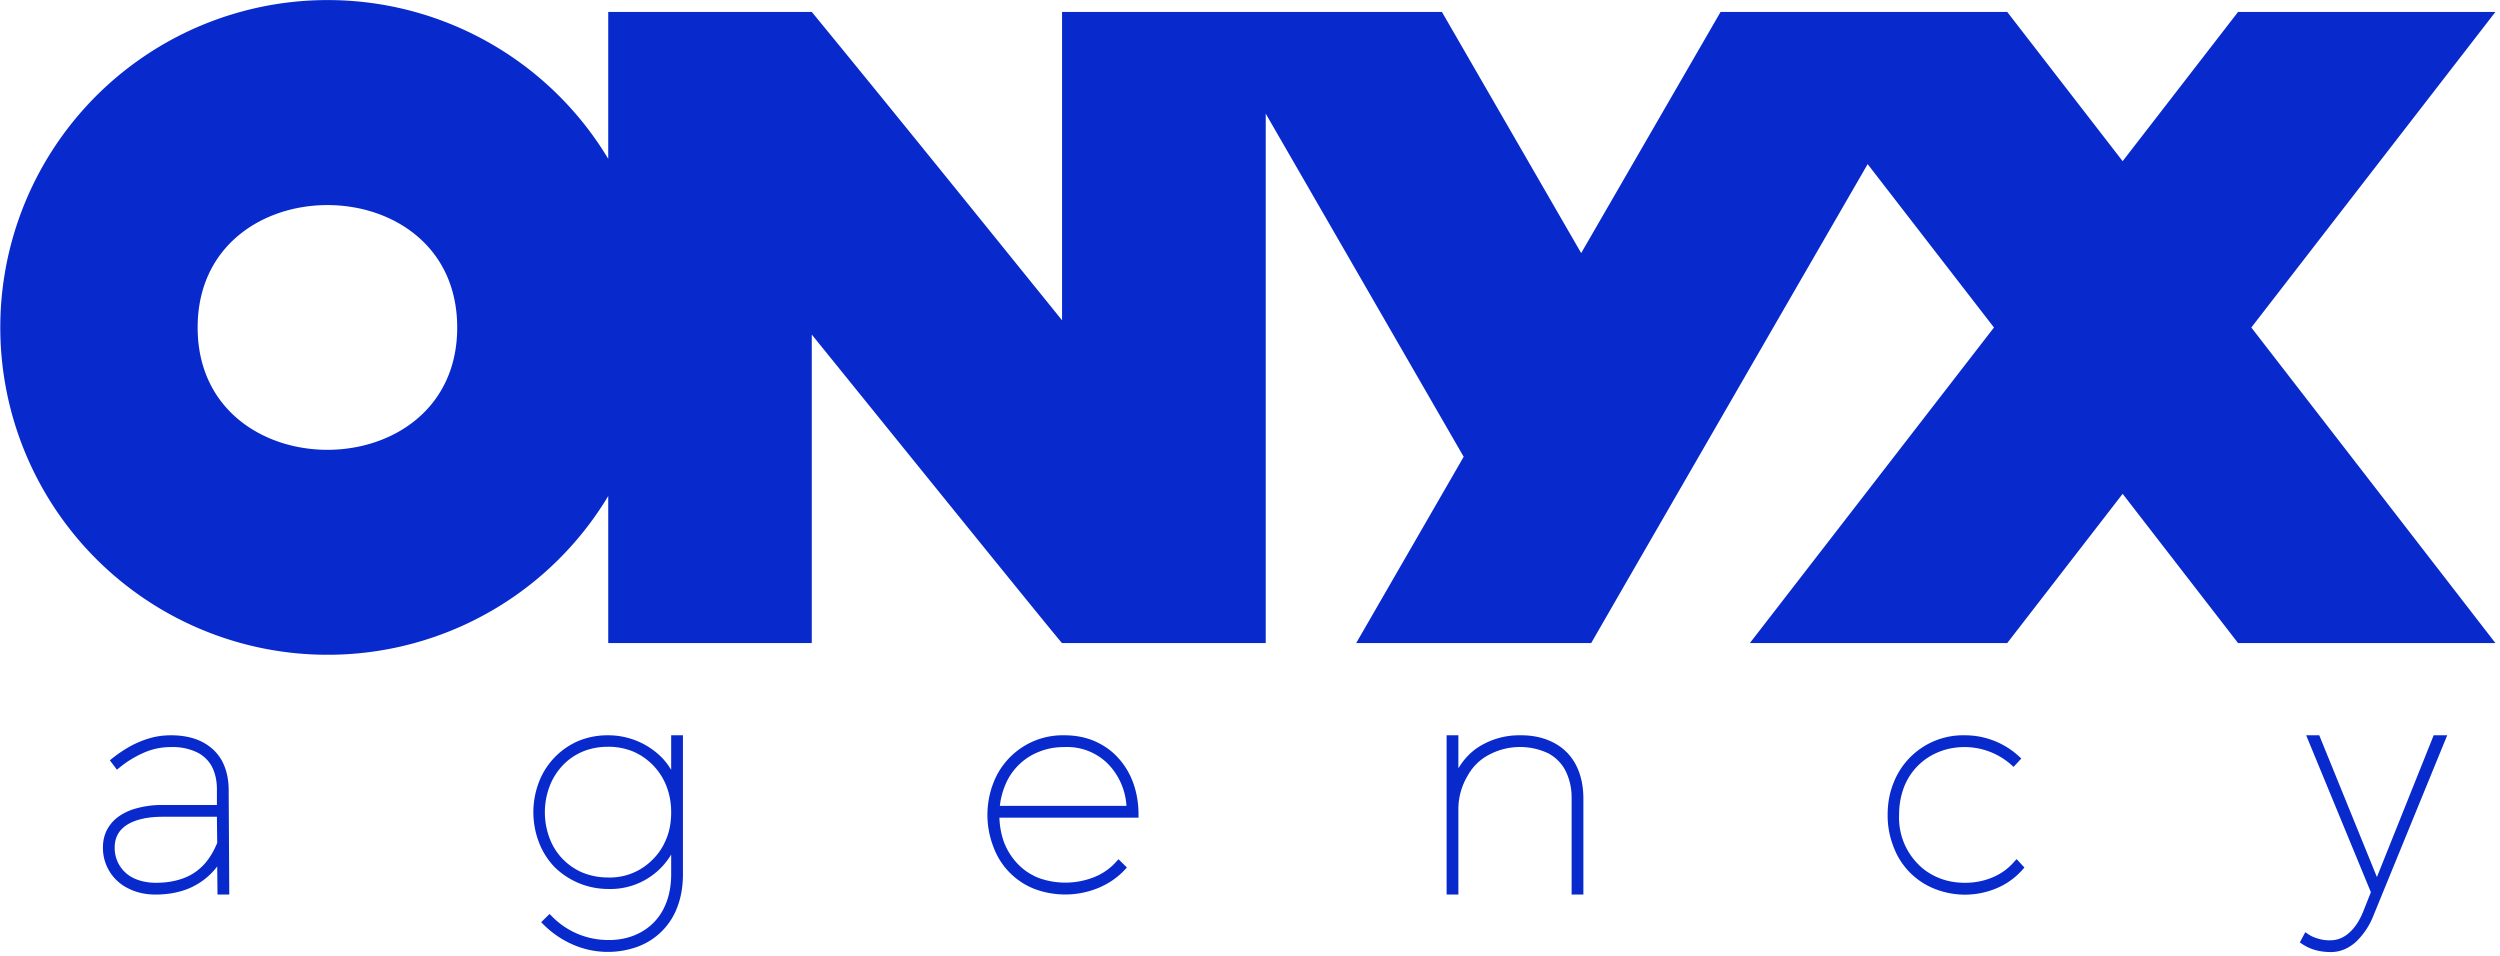 <svg xmlns="http://www.w3.org/2000/svg" xmlns:xlink="http://www.w3.org/1999/xlink" width="170" height="65" viewBox="0 0 170 65"><defs><path id="a" d="M168.05 60.81l9.47 16.4 9.48-16.4h19.49l7.85 10.15 7.85-10.15h17.5l-16.6 21.46 16.6 21.46h-17.5l-7.85-10.15-7.85 10.15h-17.5l16.6-21.46L197 71.16l-5.24 9.07-11.21 19.42-2.35 4.08h-15.98l7.31-12.67-13.46-23.33v36h-13.85c0 .08-13.92-17.15-17.02-20.98v20.98h-13.84v-10a22.26 22.26 0 1 1 0-22.93v-9.99h13.84c5.71 6.96 11.36 13.97 17.02 20.97V60.81zM83.44 82.27c0 11.09 17.65 11.09 17.65 0 0-11.1-17.65-11.1-17.65 0z"/><path id="b" d="M84.77 118.92a4.7 4.7 0 0 1-2.36 1.65c-.59.18-1.2.26-1.82.26-.65 0-1.29-.12-1.87-.42a3.05 3.05 0 0 1-1.72-2.79c0-.58.16-1.11.52-1.57.36-.47.87-.77 1.42-.98a6.45 6.45 0 0 1 2.13-.33h3.68v-1.07c0-.54-.1-1.08-.35-1.56a2.31 2.31 0 0 0-1.02-.96 3.85 3.85 0 0 0-1.74-.35c-.64 0-1.26.12-1.85.38a7.1 7.1 0 0 0-1.68 1.03l-.16.13-.48-.64.15-.12c.39-.31.8-.59 1.23-.83.42-.23.87-.42 1.33-.55.47-.14.96-.2 1.46-.2.72 0 1.46.12 2.11.45.57.3 1.03.72 1.34 1.28.32.6.45 1.26.46 1.94l.04 7.16h-.8zm30.87-.81a4.81 4.81 0 0 1-4.3 2.34 5.2 5.2 0 0 1-3.62-1.48 5 5 0 0 1-1.06-1.66 5.73 5.73 0 0 1 0-4.16 4.98 4.98 0 0 1 2.66-2.76 5.19 5.19 0 0 1 2.02-.39 5.14 5.14 0 0 1 3.62 1.47c.26.26.49.56.68.88V110h.8v9.44c0 .74-.1 1.48-.36 2.18a4.55 4.55 0 0 1-2.68 2.74 5.94 5.94 0 0 1-4.47-.14 6.5 6.5 0 0 1-1.99-1.37l-.14-.14.57-.56.14.14a5.34 5.34 0 0 0 3.77 1.63c.81.02 1.61-.14 2.32-.54a3.71 3.71 0 0 0 1.5-1.54c.39-.74.54-1.57.54-2.4zm22.32-2.51c.02.58.12 1.15.32 1.69.21.54.52 1.03.92 1.45.4.42.87.73 1.4.95a5.32 5.32 0 0 0 3.79-.04 4 4 0 0 0 1.53-1.07l.14-.15.57.56-.13.14c-.51.55-1.12.96-1.81 1.25a5.94 5.94 0 0 1-4.39.05 4.85 4.85 0 0 1-2.75-2.85 6.01 6.01 0 0 1 0-4.34 5.04 5.04 0 0 1 4.83-3.24c.71 0 1.41.12 2.06.4.61.27 1.15.64 1.59 1.13.46.5.8 1.08 1.03 1.71.25.7.36 1.43.36 2.16v.2zm31.21-3.35c.33-.56.76-1.04 1.32-1.42a5.15 5.15 0 0 1 2.88-.83c.8-.01 1.6.14 2.31.52.64.34 1.14.84 1.48 1.49.37.71.51 1.51.51 2.3v6.52h-.8v-6.52a4.1 4.1 0 0 0-.42-1.91 2.8 2.8 0 0 0-1.18-1.18 4.5 4.5 0 0 0-4.05.12 3.5 3.5 0 0 0-1.42 1.41 4.42 4.42 0 0 0-.63 2.21v5.87h-.8V110h.8zm34.45-2.25a5.42 5.42 0 0 1 3.69 1.45l.14.13-.53.57-.14-.13a4.79 4.79 0 0 0-3.16-1.22c-.62 0-1.22.1-1.8.34a4.2 4.2 0 0 0-2.35 2.39 5.2 5.2 0 0 0-.33 1.87 4.47 4.47 0 0 0 1.27 3.34c.4.42.88.73 1.41.95.58.24 1.18.34 1.8.34.66 0 1.3-.12 1.9-.38.57-.24 1.06-.6 1.46-1.07l.15-.16.53.57-.12.14c-.48.54-1.05.96-1.72 1.25a5.55 5.55 0 0 1-4.29.05 4.89 4.89 0 0 1-2.77-2.85 5.77 5.77 0 0 1-.4-2.18c0-.74.12-1.47.4-2.16a5.07 5.07 0 0 1 4.86-3.24zm27.6 10.67l-4.4-10.67h.89l3.92 9.64 3.86-9.64h.92l-5 12.22a4.99 4.99 0 0 1-1.24 1.86c-.48.41-1.03.66-1.67.66-.36 0-.72-.04-1.07-.14a3.08 3.08 0 0 1-.9-.42l-.14-.1.37-.69.18.12c.21.15.45.25.7.32.27.08.54.12.82.11.49 0 .91-.18 1.27-.5.46-.4.77-.95.99-1.51zm-146.45-3.35l-.02-1.78h-3.68c-.6 0-1.24.06-1.82.26-.41.14-.81.36-1.09.71-.25.32-.36.7-.36 1.11a2.26 2.26 0 0 0 1.3 2.1c.47.22.99.31 1.51.31.6 0 1.21-.08 1.78-.28.53-.18.99-.47 1.39-.87.44-.44.75-.99.99-1.56zm26.57 2.35a4.08 4.08 0 0 0 3.08-1.26c.4-.4.69-.87.9-1.39.23-.57.32-1.17.32-1.78 0-.61-.1-1.21-.32-1.78a4.23 4.23 0 0 0-2.25-2.35 4.44 4.44 0 0 0-1.73-.33c-.59 0-1.17.1-1.72.33-.52.22-.97.53-1.35.93-.39.41-.69.89-.89 1.41a5.01 5.01 0 0 0 0 3.57 4.08 4.08 0 0 0 2.24 2.32c.55.22 1.13.33 1.72.33zm35.26-4.87a4.5 4.5 0 0 0-1.24-2.84 3.93 3.93 0 0 0-2.98-1.16c-.58 0-1.15.09-1.7.31a4.09 4.09 0 0 0-2.29 2.19 5.2 5.2 0 0 0-.4 1.5z"/></defs><g transform="translate(-70 -60)"><use fill="#0829cc" xlink:href="#a"/></g><g transform="translate(-70 -60)"><use fill="#0829cc" xlink:href="#b"/></g></svg>